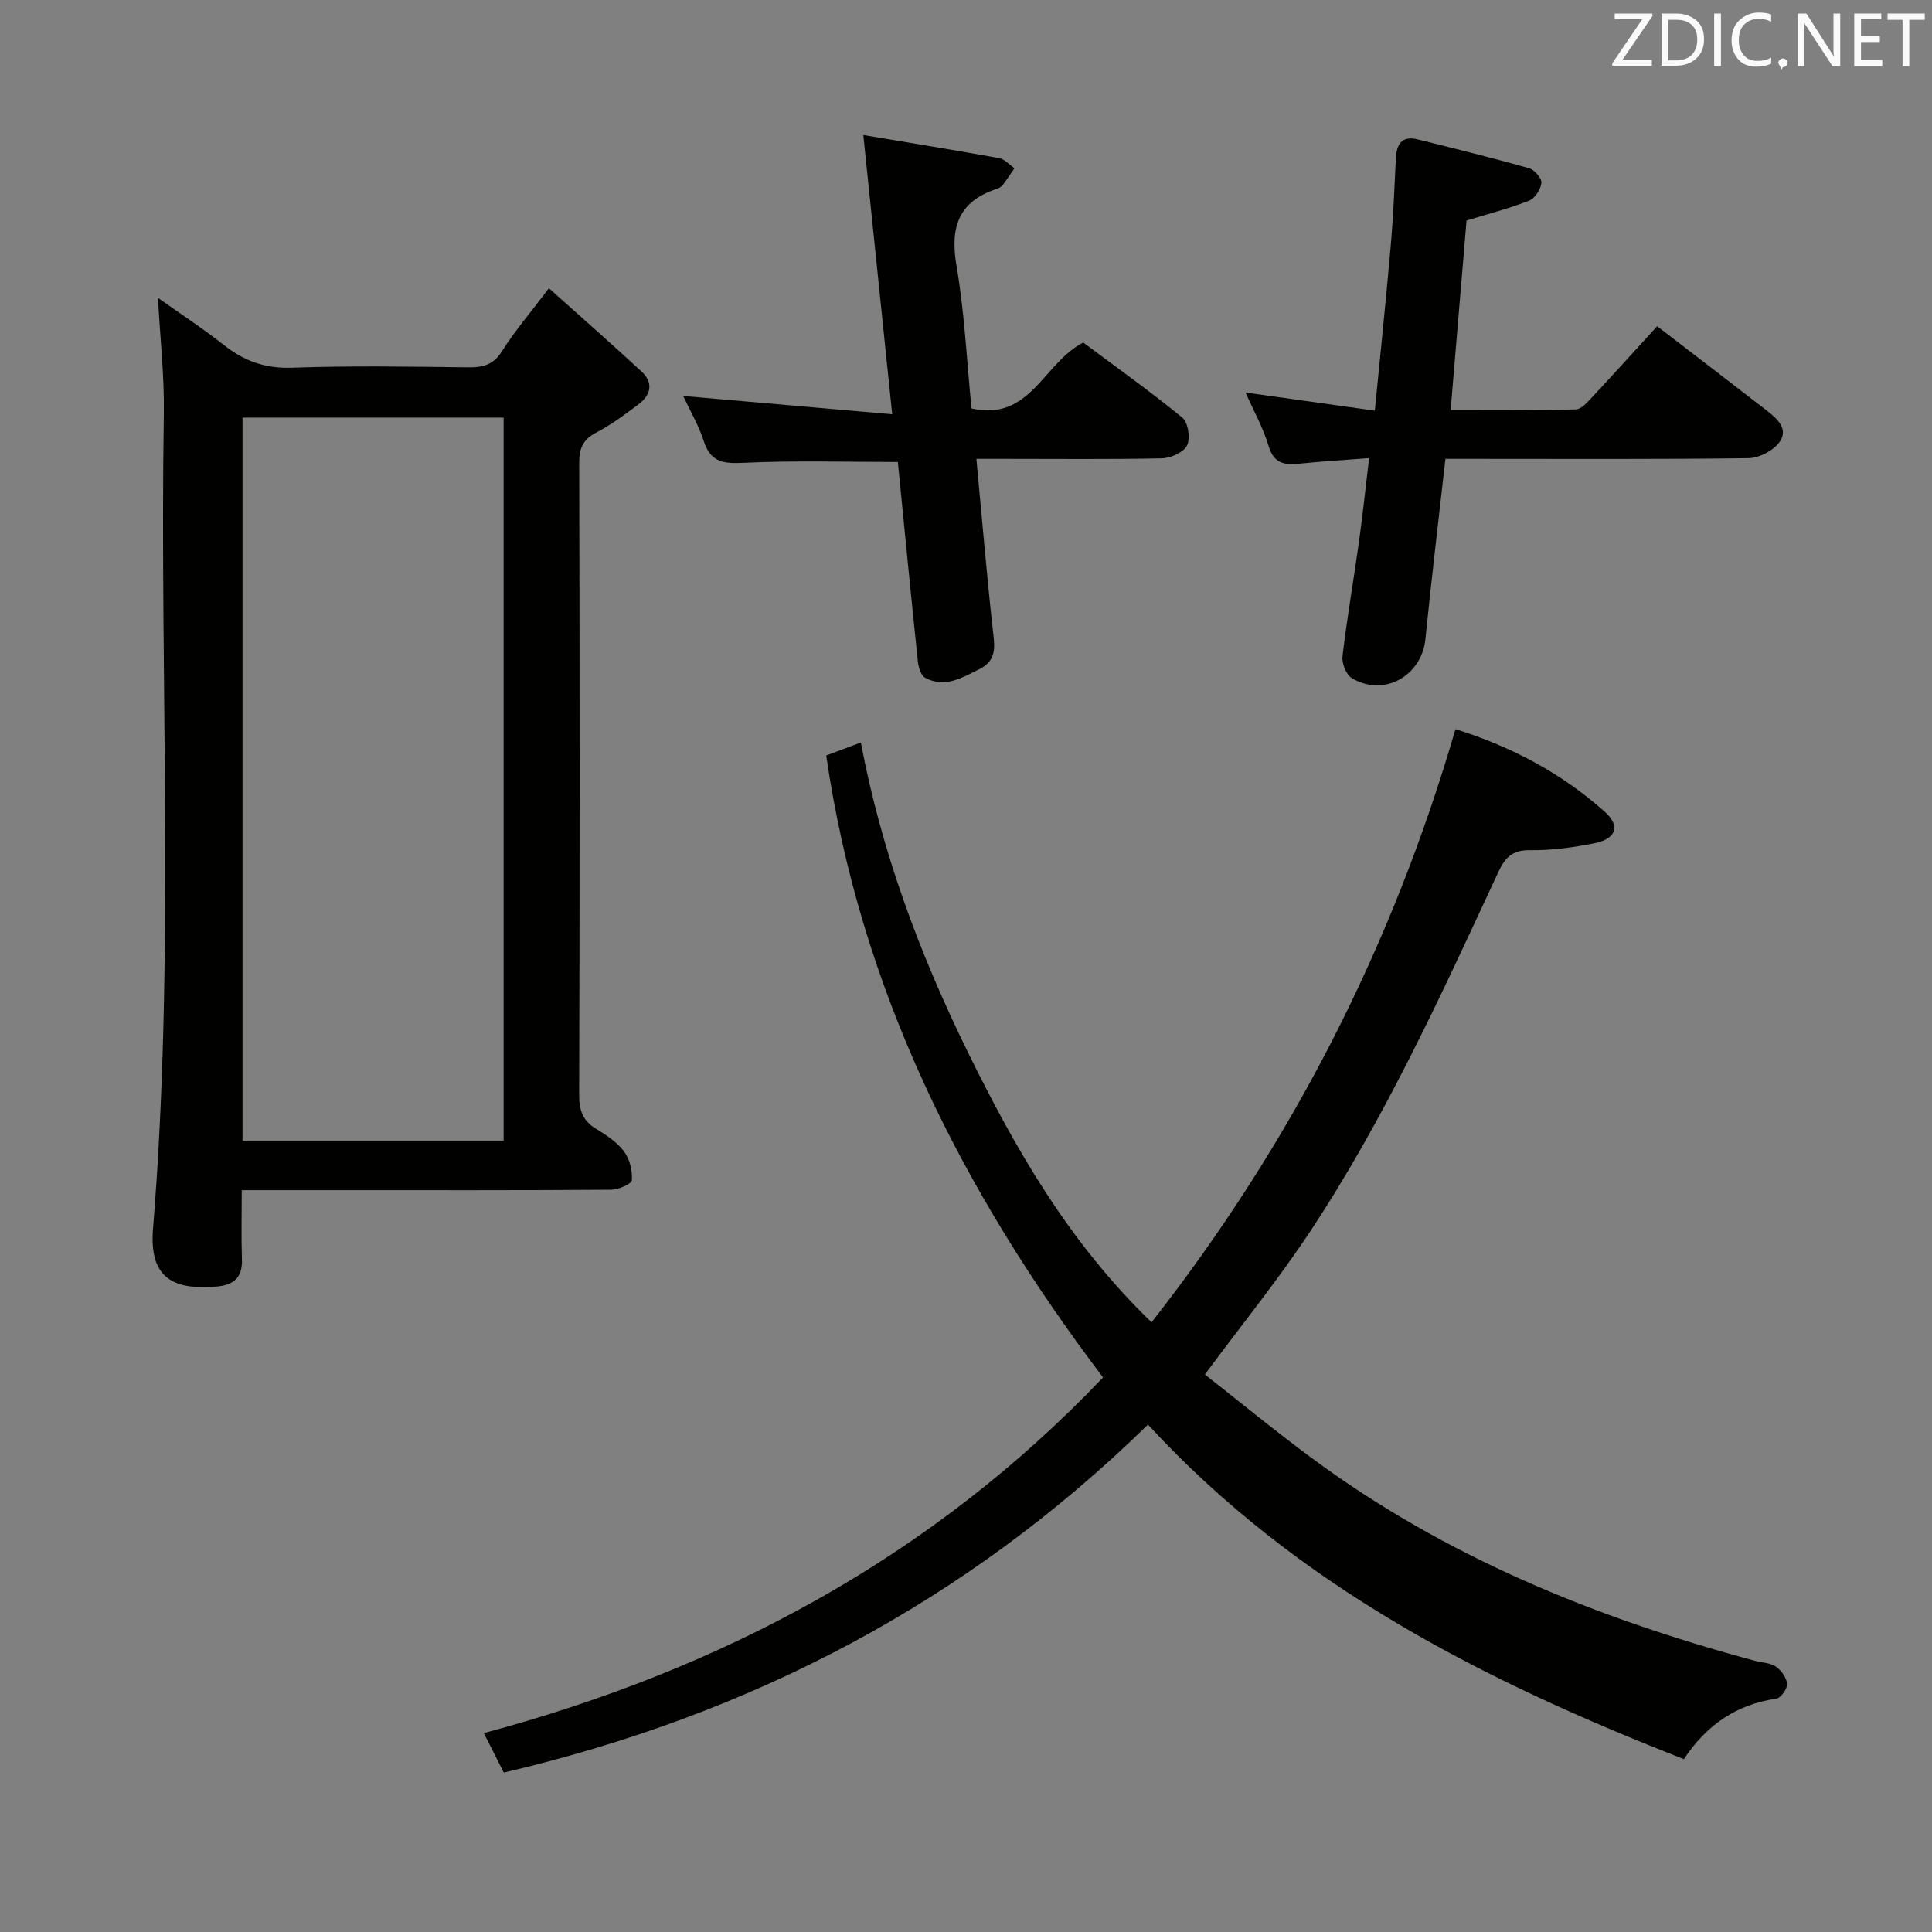 <svg enable-background="new 0 0 400 400" viewBox="0 0 400 400" xmlns="http://www.w3.org/2000/svg"><rect x="0" y="0" width="400" height="400" fill="#808080" stroke="none"/><path d="m237.67 294.95c-37.87 37.05-82.45 60.13-133.37 72.04-1.23-2.44-2.49-4.92-4.13-8.17 49.48-13.25 92.79-36.46 128.2-73.63-29.31-38.73-50.28-80.45-57.31-128.77 2.19-.82 4.31-1.62 7.17-2.69 4.25 22.51 12.08 43.56 22.04 63.87 9.92 20.23 21.02 39.65 38.15 56.17 28.99-37.02 49.77-77.63 62.92-122.81 11.49 3.59 21.95 9.08 30.93 17.13 3.27 2.93 2.35 5.58-2.14 6.49-4.37.88-8.89 1.5-13.34 1.44-3.67-.05-5.16 1.48-6.59 4.55-11.84 25.47-23.49 51.08-39.06 74.57-6.51 9.82-13.97 19.02-21.68 29.43 7.03 5.52 14.4 11.59 22.07 17.26 27.66 20.49 58.92 33.18 91.91 42.05 1.44.39 3.13.39 4.27 1.19 1.11.78 2.2 2.32 2.28 3.59.06 1-1.3 2.9-2.23 3.03-8.28 1.19-14.47 5.49-19.13 12.52-41.22-16.14-80.04-35.71-110.96-69.26z" fill="#010100"/><path d="m113.64 59.67c6.73 6.03 13.04 11.56 19.2 17.27 2.51 2.32 1.92 4.85-.65 6.78-2.79 2.09-5.62 4.22-8.7 5.81-2.76 1.43-3.57 3.22-3.57 6.26.1 43.64.11 87.28-.01 130.92-.01 3.18.75 5.33 3.5 7 2.12 1.28 4.34 2.75 5.78 4.68 1.18 1.58 1.78 4 1.63 5.97-.06.78-2.8 1.95-4.33 1.96-18.65.14-37.31.09-55.96.09-6.63 0-13.26 0-20.48 0 0 5.13-.12 9.74.04 14.34.13 3.85-1.78 5.33-5.36 5.63-9.64.81-13.83-2.43-13.04-12.08 4.56-56.19 1.35-112.47 2.23-168.7.12-7.75-.76-15.51-1.22-23.94 4.53 3.22 9.26 6.31 13.67 9.79 4.22 3.33 8.59 4.88 14.14 4.68 12.14-.43 24.31-.22 36.47-.08 3.08.04 5.22-.55 7-3.41 2.55-4.06 5.72-7.74 9.66-12.97zm-63.43 176.48h54.06c0-50.17 0-99.9 0-149.69-18.19 0-36.05 0-54.06 0z" fill="#010100"/><path d="m283.46 94.85c-5.27.41-9.87.67-14.44 1.15-3.08.32-5.27-.02-6.36-3.63-1.12-3.75-3.08-7.24-4.78-11.1 9.03 1.26 17.64 2.47 26.76 3.75 1.14-11.64 2.29-22.67 3.26-33.71.54-6.12.8-12.27 1.09-18.42.14-3 1.2-4.86 4.54-4.03 7.7 1.91 15.4 3.81 23.03 5.96 1.12.32 2.66 2.07 2.57 3.03-.12 1.34-1.34 3.21-2.54 3.69-4.14 1.63-8.48 2.74-12.96 4.12-1.07 12.8-2.15 25.68-3.29 39.22 8.71 0 17.31.1 25.9-.12 1.18-.03 2.46-1.52 3.44-2.58 4.41-4.72 8.74-9.52 13.41-14.64 7.75 5.95 15.25 11.68 22.7 17.46 2.15 1.67 4.62 3.86 2.59 6.59-1.3 1.75-4.19 3.24-6.38 3.27-18.97.25-37.95.14-56.94.14-1.8 0-3.61 0-5.8 0-1.42 12.66-2.91 24.98-4.14 37.31-.77 7.66-8.65 12.08-15.25 8.08-1.17-.71-2.09-3.07-1.92-4.52.93-7.9 2.3-15.74 3.4-23.62.77-5.52 1.35-11.08 2.11-17.4z" fill="#010100"/><path d="m202.15 95c1.22 12.89 2.22 24.97 3.58 37 .35 3.1-.13 5.12-2.97 6.54-3.59 1.79-7.15 3.98-11.22 1.79-.88-.47-1.39-2.22-1.51-3.43-1.44-13.71-2.77-27.43-4.14-41.25-10.74 0-21.33-.34-31.88.17-4.22.21-6.88-.08-8.31-4.51-1.06-3.28-2.86-6.33-4.26-9.33 14.28 1.25 28.45 2.49 43.28 3.79-2.05-19.79-3.95-38.18-5.98-57.81 9.97 1.67 19.07 3.14 28.13 4.78 1.14.21 2.11 1.37 3.16 2.09-.8 1.16-1.56 2.34-2.41 3.46-.29.37-.78.66-1.24.81-7.94 2.61-9.71 7.94-8.35 15.89 1.67 9.75 2.13 19.71 3.11 29.58 12.22 2.73 14.82-9.37 23.13-13.65 6.59 4.92 13.74 10 20.52 15.55 1.2.98 1.7 4.28.98 5.74-.71 1.44-3.37 2.64-5.2 2.68-10.85.23-21.68.11-32.5.11-1.8 0-3.6 0-5.92 0z" fill="#010100"/><g fill="#fafafb"><path d="m342.2 3.2-6.3 9.2h6.1v1.2h-8.2v-.5l6.2-9.1h-5.7v-1.2h7.8v.4z"/><path d="m344 13.7v-10.9h3.1c1.6 0 3 .5 4.1 1.4 1.1 1 1.6 2.2 1.6 3.9s-.5 3-1.6 4-2.5 1.5-4.2 1.5h-3zm1.4-9.6v8.4h1.6c1.4 0 2.5-.4 3.2-1.1.8-.8 1.2-1.8 1.2-3.2s-.4-2.4-1.2-3.1-1.8-1-3.1-1z"/><path d="m356.3 2.8v10.9h-1.4v-10.9z"/><path d="m366.6 13.2c-.8.4-1.8.6-3 .6-1.6 0-2.8-.5-3.7-1.5s-1.4-2.3-1.4-3.9c0-1.7.5-3.2 1.6-4.2s2.4-1.6 4-1.6c1 0 1.9.1 2.6.4v1.5c-.8-.4-1.6-.6-2.6-.6-1.2 0-2.2.4-3 1.2s-1.1 1.9-1.1 3.3c0 1.3.4 2.3 1.1 3.1s1.6 1.1 2.8 1.1c1.1 0 2-.2 2.8-.7v1.3z"/><path d="m368.2 13c0-.3.1-.5.3-.6.2-.2.4-.3.6-.3.3 0 .5.1.7.3s.3.4.3.6-.1.5-.3.6c-.2.2-.4.3-.7.3-.3 1-.5-.1-.6-.3-.2-.2-.3-.4-.3-.6z"/><path d="m381.1 13.7h-1.7l-5.5-8.4c-.2-.2-.3-.5-.4-.7 0 .2.1.8.1 1.5v7.6h-1.4v-10.9h1.8l5.3 8.3c.3.4.4.6.4.8 0-.3-.1-.8-.1-1.6v-7.5h1.4v10.9z"/><path d="m389.7 13.7h-5.8v-10.9h5.6v1.2h-4.2v3.5h3.9v1.2h-3.9v3.7h4.4z"/><path d="m398.4 4.1h-3.1v9.6h-1.4v-9.6h-3.1v-1.3h7.7v1.3z"/></g></svg>